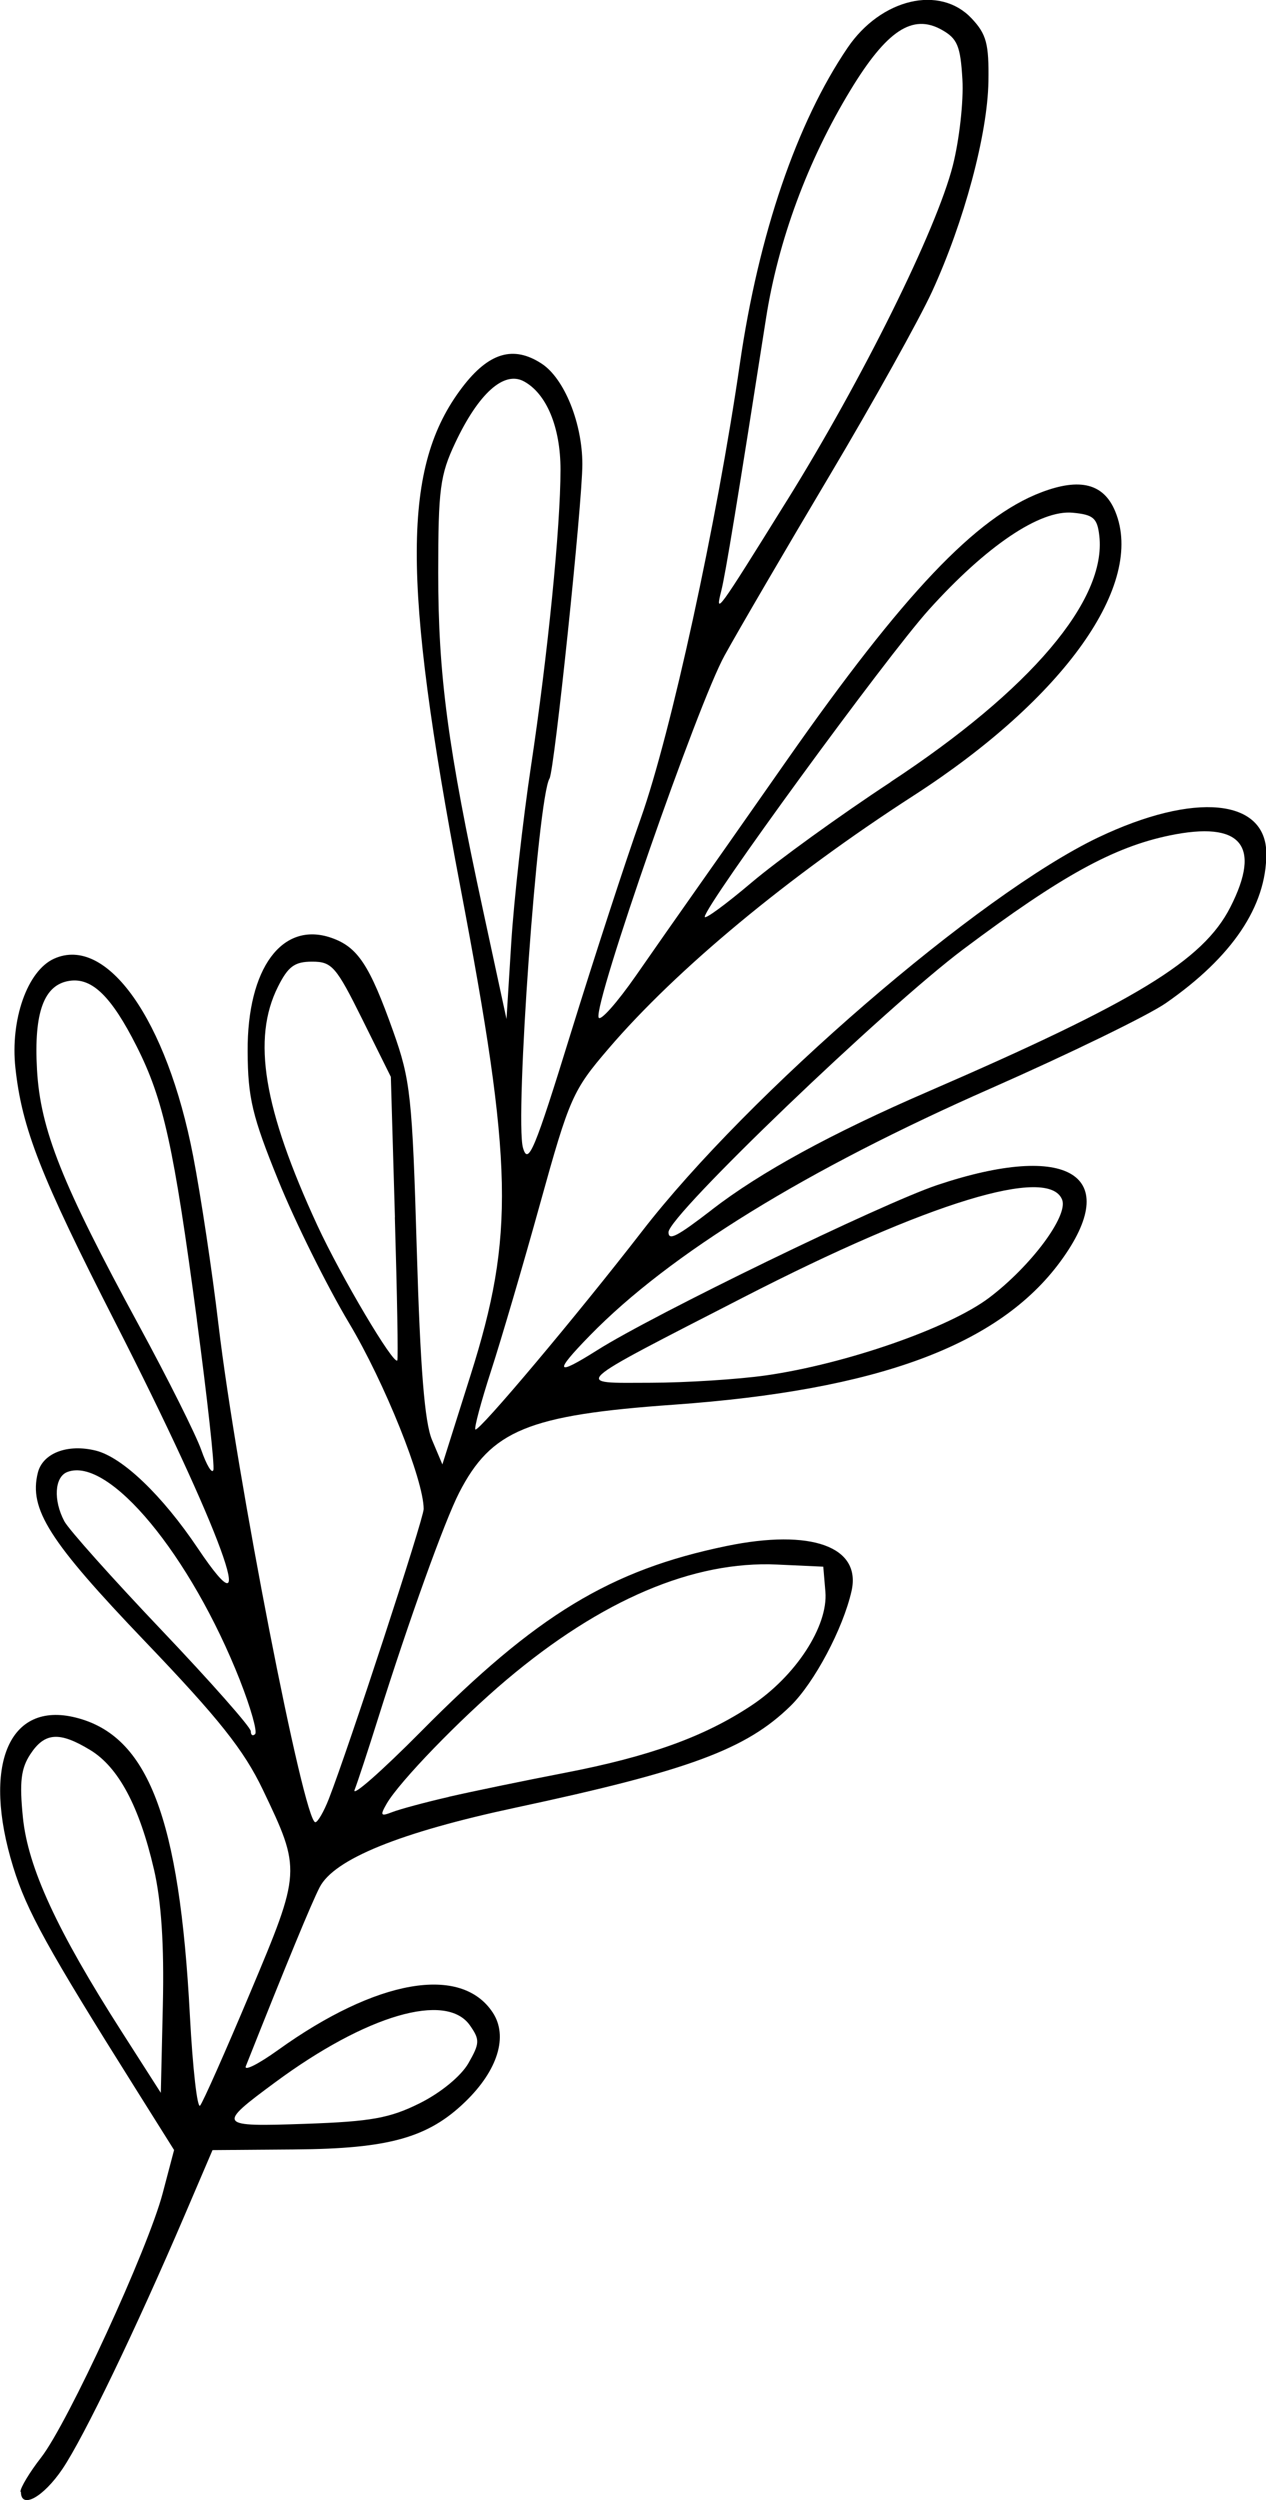 <?xml version="1.0" encoding="UTF-8" standalone="no"?>
<!-- Created with Inkscape (http://www.inkscape.org/) -->

<svg
   width="14.887mm"
   height="29.387mm"
   viewBox="0 0 14.887 29.387"
   version="1.1"
   id="svg1"
   inkscape:version="1.3.2 (1:1.3.2+202311252150+091e20ef0f)"
   sodipodi:docname="plant6.svg"
   xmlns:inkscape="http://www.inkscape.org/namespaces/inkscape"
   xmlns:sodipodi="http://sodipodi.sourceforge.net/DTD/sodipodi-0.dtd"
   xmlns="http://www.w3.org/2000/svg"
   xmlns:svg="http://www.w3.org/2000/svg">
  <sodipodi:namedview
     id="namedview1"
     pagecolor="#ffffff"
     bordercolor="#000000"
     borderopacity="0.25"
     inkscape:showpageshadow="2"
     inkscape:pageopacity="0.0"
     inkscape:pagecheckerboard="0"
     inkscape:deskcolor="#d1d1d1"
     inkscape:document-units="mm"
     inkscape:zoom="0.72693603"
     inkscape:cx="148.56878"
     inkscape:cy="196.71607"
     inkscape:window-width="1850"
     inkscape:window-height="1016"
     inkscape:window-x="0"
     inkscape:window-y="0"
     inkscape:window-maximized="1"
     inkscape:current-layer="layer1" />
  <defs
     id="defs1" />
  <g
     inkscape:label="Layer 1"
     inkscape:groupmode="layer"
     id="layer1"
     transform="translate(-65.352,-96.573)">
    <path
       style="fill:#000000"
       d="m 65.592,125.863 c 0,-0.049 0.109,-0.23 0.243,-0.402 0.316,-0.406 1.258,-2.453 1.43,-3.107 l 0.134,-0.508 -0.452,-0.72 c -1.035,-1.647 -1.281,-2.091 -1.44,-2.607 -0.369,-1.196 -0.051,-1.954 0.737,-1.756 0.85,0.213 1.219,1.177 1.341,3.503 0.033,0.621 0.087,1.097 0.12,1.058 0.033,-0.039 0.299,-0.637 0.59,-1.33 0.6,-1.425 0.6,-1.438 0.147,-2.385 -0.223,-0.465 -0.515,-0.833 -1.387,-1.744 -1.127,-1.178 -1.365,-1.553 -1.258,-1.981 0.058,-0.231 0.351,-0.342 0.683,-0.259 0.314,0.079 0.78,0.526 1.197,1.146 0.773,1.152 0.266,-0.233 -0.972,-2.658 -0.874,-1.713 -1.095,-2.275 -1.172,-2.988 -0.061,-0.567 0.141,-1.14 0.453,-1.282 0.622,-0.283 1.328,0.716 1.637,2.318 0.09,0.466 0.225,1.361 0.299,1.99 0.21,1.77 1.003,5.842 1.138,5.842 0.028,0 0.1,-0.124 0.159,-0.275 0.231,-0.592 1.115,-3.292 1.115,-3.407 0,-0.342 -0.458,-1.484 -0.878,-2.187 -0.261,-0.437 -0.635,-1.191 -0.831,-1.675 -0.307,-0.756 -0.358,-0.97 -0.361,-1.515 -0.006,-0.979 0.406,-1.538 0.985,-1.337 0.31,0.108 0.449,0.319 0.727,1.1 0.203,0.571 0.224,0.764 0.277,2.565 0.041,1.392 0.092,2.03 0.179,2.236 l 0.122,0.289 0.332,-1.051 c 0.518,-1.642 0.501,-2.467 -0.121,-5.739 -0.689,-3.624 -0.684,-4.942 0.022,-5.87 0.312,-0.41 0.602,-0.497 0.935,-0.279 0.266,0.174 0.478,0.699 0.478,1.182 0,0.458 -0.329,3.601 -0.386,3.694 -0.139,0.225 -0.41,4 -0.312,4.342 0.061,0.211 0.136,0.032 0.564,-1.355 0.272,-0.879 0.641,-2.012 0.821,-2.518 0.356,-1.004 0.894,-3.474 1.166,-5.35 0.22,-1.515 0.667,-2.827 1.266,-3.709 0.393,-0.578 1.086,-0.742 1.459,-0.344 0.174,0.185 0.204,0.298 0.197,0.741 -0.01,0.621 -0.286,1.649 -0.663,2.47 -0.15,0.326 -0.691,1.298 -1.203,2.159 -0.512,0.861 -1.069,1.814 -1.236,2.117 -0.313,0.563 -1.539,4.085 -1.482,4.256 0.017,0.052 0.215,-0.17 0.44,-0.493 0.225,-0.323 0.516,-0.74 0.648,-0.926 0.132,-0.186 0.64,-0.91 1.129,-1.609 1.369,-1.955 2.22,-2.851 2.986,-3.144 0.458,-0.175 0.737,-0.104 0.872,0.223 0.354,0.856 -0.597,2.196 -2.371,3.341 -1.474,0.951 -2.787,2.04 -3.587,2.974 -0.421,0.491 -0.459,0.576 -0.804,1.82 -0.199,0.718 -0.459,1.603 -0.577,1.966 -0.118,0.364 -0.201,0.675 -0.185,0.691 0.037,0.036 1.202,-1.35 1.957,-2.326 1.254,-1.623 3.968,-3.966 5.367,-4.633 1.133,-0.54 1.977,-0.458 1.977,0.192 0,0.617 -0.401,1.213 -1.181,1.755 -0.207,0.144 -1.132,0.594 -2.055,1.001 -2.179,0.959 -3.784,1.948 -4.719,2.907 -0.428,0.439 -0.406,0.483 0.087,0.172 0.669,-0.423 3.35,-1.724 3.998,-1.941 1.544,-0.517 2.192,-0.115 1.449,0.898 -0.724,0.986 -2.148,1.513 -4.549,1.684 -1.71,0.121 -2.145,0.3 -2.522,1.035 -0.171,0.333 -0.59,1.498 -0.951,2.646 -0.117,0.373 -0.242,0.753 -0.278,0.846 -0.036,0.092 0.314,-0.215 0.778,-0.683 1.358,-1.373 2.229,-1.901 3.595,-2.183 0.998,-0.206 1.589,0.008 1.47,0.531 -0.101,0.443 -0.436,1.073 -0.716,1.348 -0.522,0.511 -1.193,0.76 -3.232,1.196 -1.362,0.291 -2.135,0.605 -2.306,0.936 -0.095,0.184 -0.383,0.881 -0.868,2.103 -0.025,0.063 0.145,-0.022 0.378,-0.189 1.16,-0.833 2.155,-1.006 2.526,-0.44 0.182,0.278 0.059,0.677 -0.323,1.047 -0.437,0.423 -0.898,0.553 -2.004,0.561 l -0.969,0.008 -0.326,0.762 c -0.577,1.347 -1.188,2.615 -1.438,2.985 -0.225,0.333 -0.489,0.479 -0.489,0.27 z m 4.698,-4.568 c 0.246,-0.123 0.484,-0.319 0.57,-0.469 0.134,-0.235 0.136,-0.276 0.018,-0.445 -0.278,-0.397 -1.218,-0.123 -2.29,0.669 -0.691,0.51 -0.681,0.524 0.359,0.488 0.771,-0.027 0.99,-0.067 1.343,-0.243 z m -3.128,-2.749 c -0.171,-0.739 -0.417,-1.2 -0.748,-1.401 -0.363,-0.221 -0.536,-0.209 -0.705,0.048 -0.111,0.169 -0.129,0.328 -0.088,0.741 0.059,0.591 0.4,1.33 1.16,2.518 l 0.462,0.722 0.024,-1.037 c 0.016,-0.705 -0.018,-1.215 -0.105,-1.592 z m 3.468,-0.852 c 0.279,-0.064 0.889,-0.19 1.355,-0.28 1.003,-0.193 1.647,-0.425 2.201,-0.792 0.522,-0.345 0.905,-0.934 0.872,-1.337 l -0.025,-0.296 -0.542,-0.025 c -0.985,-0.046 -2.068,0.414 -3.183,1.355 -0.55,0.464 -1.259,1.197 -1.409,1.456 -0.08,0.139 -0.071,0.152 0.065,0.099 0.087,-0.034 0.387,-0.115 0.666,-0.179 z m -2.455,-1.366 c -0.583,-1.478 -1.545,-2.639 -2.031,-2.452 -0.151,0.058 -0.167,0.332 -0.035,0.58 0.052,0.097 0.566,0.672 1.143,1.279 0.577,0.607 1.049,1.141 1.049,1.188 0,0.046 0.023,0.061 0.051,0.034 0.028,-0.028 -0.052,-0.31 -0.177,-0.628 z m -0.507,-4.237 c -0.273,-2.047 -0.393,-2.593 -0.71,-3.22 -0.295,-0.584 -0.522,-0.806 -0.785,-0.769 -0.304,0.043 -0.424,0.369 -0.386,1.044 0.04,0.707 0.293,1.341 1.198,3.006 0.342,0.629 0.672,1.289 0.734,1.466 0.062,0.178 0.126,0.284 0.142,0.235 0.016,-0.048 -0.071,-0.842 -0.194,-1.763 z m 6.688,0.65 c 0.94,-0.134 2.155,-0.557 2.627,-0.913 0.492,-0.372 0.932,-0.962 0.859,-1.152 -0.155,-0.403 -1.575,0.031 -3.74,1.143 -2.079,1.068 -2.015,1.01 -1.098,1.008 0.418,-9.2e-4 1.026,-0.04 1.352,-0.086 z m -4.36,-1.859 -0.048,-1.651 -0.336,-0.677 c -0.308,-0.621 -0.357,-0.677 -0.59,-0.677 -0.206,0 -0.282,0.056 -0.402,0.296 -0.306,0.612 -0.17,1.432 0.463,2.803 0.28,0.605 0.901,1.652 0.941,1.588 0.011,-0.017 -0.002,-0.773 -0.029,-1.681 z m 3.725,-0.088 c 0.571,-0.441 1.407,-0.898 2.54,-1.388 2.449,-1.061 3.238,-1.541 3.558,-2.168 0.372,-0.729 0.127,-1.019 -0.715,-0.844 -0.659,0.137 -1.273,0.475 -2.42,1.334 -0.927,0.694 -3.471,3.134 -3.471,3.329 0,0.104 0.1,0.052 0.508,-0.262 z m -2.125,-5.215 c 0.198,-1.316 0.347,-2.811 0.347,-3.486 7.8e-5,-0.499 -0.165,-0.895 -0.432,-1.038 -0.234,-0.125 -0.532,0.143 -0.806,0.724 -0.178,0.377 -0.2,0.544 -0.2,1.524 -5.33e-4,1.205 0.112,2.051 0.529,3.979 l 0.274,1.27 0.056,-0.9 c 0.031,-0.495 0.135,-1.429 0.232,-2.074 z m 4.227,0.187 c 1.647,-1.083 2.542,-2.138 2.456,-2.894 -0.024,-0.209 -0.069,-0.249 -0.312,-0.272 -0.384,-0.037 -1.017,0.39 -1.694,1.142 -0.5,0.555 -2.629,3.472 -2.634,3.608 -0.001,0.036 0.247,-0.146 0.552,-0.404 0.305,-0.258 1.039,-0.789 1.633,-1.179 z m -1.217,-3.309 c 0.887,-1.426 1.758,-3.183 1.95,-3.937 0.077,-0.303 0.128,-0.759 0.113,-1.013 -0.023,-0.394 -0.059,-0.481 -0.244,-0.584 -0.343,-0.192 -0.647,0.009 -1.072,0.709 -0.503,0.827 -0.851,1.768 -0.994,2.687 -0.329,2.107 -0.476,3.003 -0.525,3.197 -0.075,0.297 -0.053,0.267 0.771,-1.058 z"
       id="path129"
       sodipodi:nodetypes="ssscsssssssssssssssssssssssssscssssssssssssssssssssssssssssssssssssssssssssssssssccsssssssssssssssscssssssscsssssssssssssssssssssssssssssccssssscssssssssssssscssssssscssssssssss" />
  </g>
</svg>
